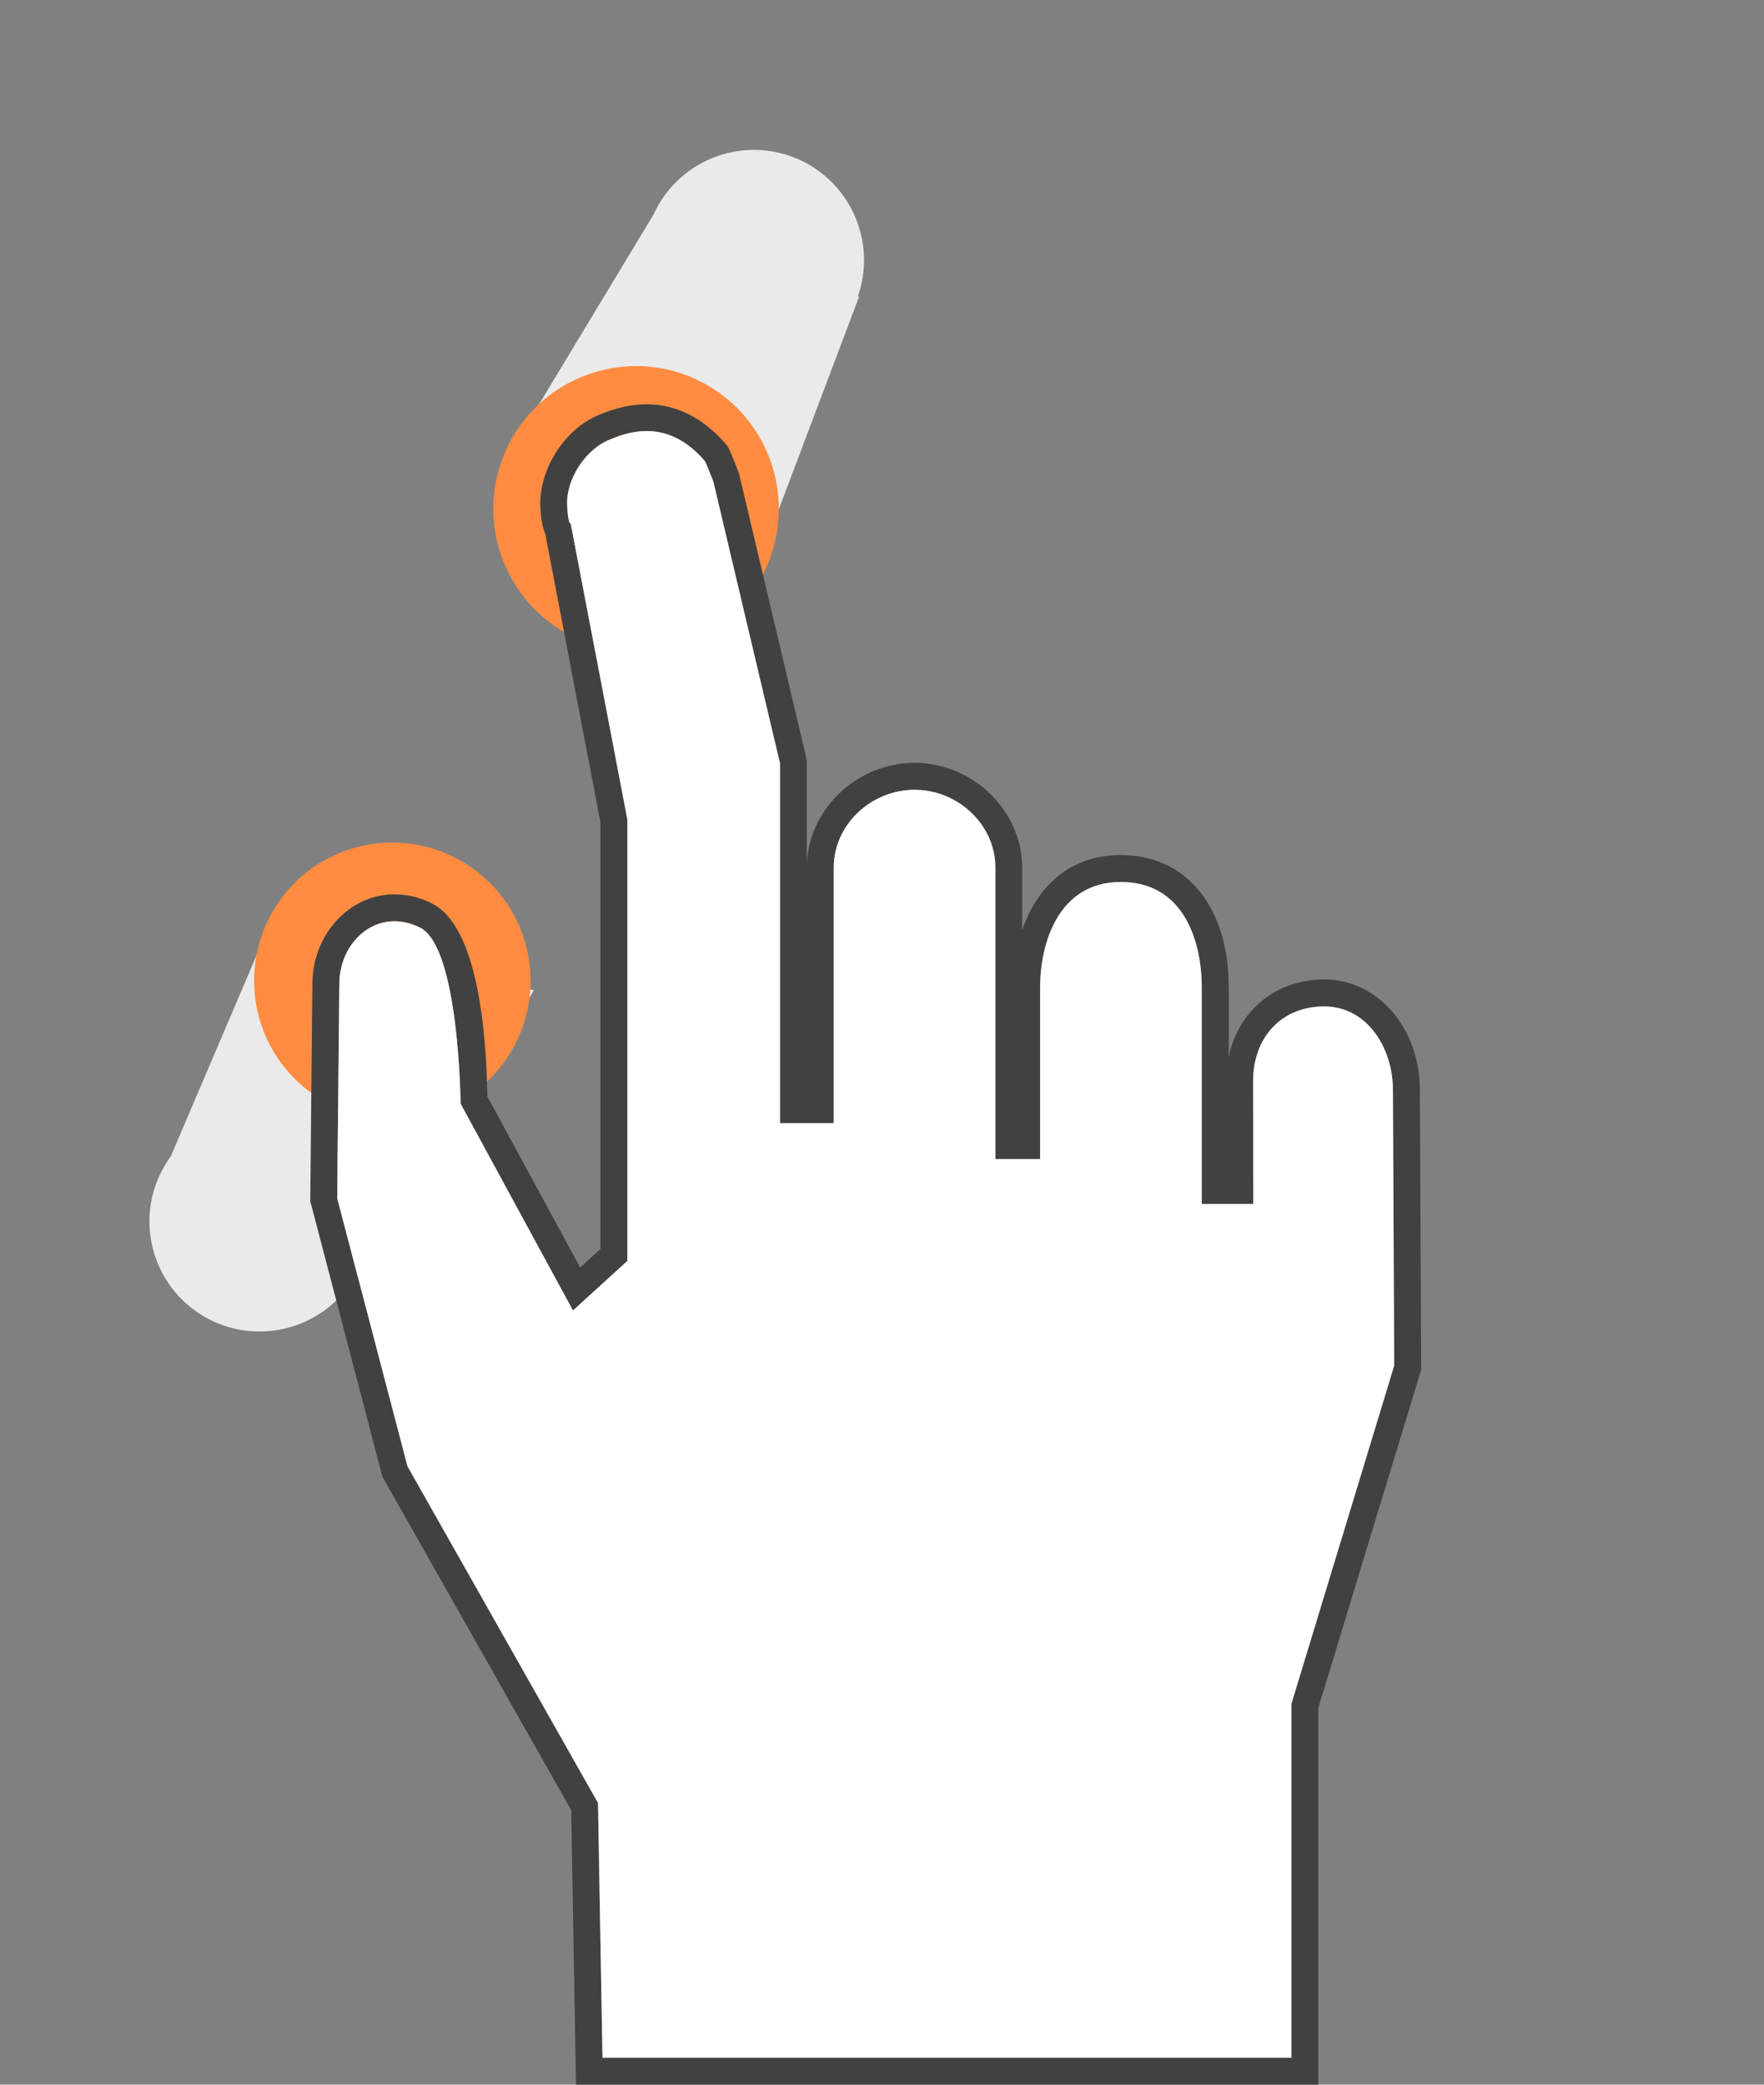 <?xml version="1.0" encoding="utf-8"?>
<!-- Generator: Adobe Illustrator 17.1.0, SVG Export Plug-In . SVG Version: 6.00 Build 0)  -->
<!DOCTYPE svg PUBLIC "-//W3C//DTD SVG 1.1//EN" "http://www.w3.org/Graphics/SVG/1.1/DTD/svg11.dtd">
<svg version="1.1" id="Layer_1" xmlns="http://www.w3.org/2000/svg" xmlns:xlink="http://www.w3.org/1999/xlink" x="0px" y="0px"
	 viewBox="0 0 110 130" width="110" height="130"  enable-background="new 0 0 110 130" xml:space="preserve">
<rect x="0" y="0" width="110" height="130" fill="#808080" stroke="none"/>
<g>
	<g>
		<path fill="#EAEAEA" d="M53.5,18.47l0.07,0.03l-6.02,15.95l-15.8-6.15l8.99-14.9c0.07-0.15,0.14-0.29,0.22-0.44
			c1.8-3.34,5.97-4.59,9.31-2.79C53.28,11.8,54.59,15.35,53.5,18.47z"/>
	</g>
	<g>
		<g>
			<g>
				<path fill="#FF8C40" d="M47.5,35.96c-1.61,2.98-4.68,4.67-7.84,4.67c-1.43,0-2.88-0.34-4.22-1.07
					c-4.33-2.33-5.94-7.73-3.61-12.06c1.61-2.98,4.68-4.67,7.84-4.67c1.43,0,2.88,0.34,4.22,1.07
					C48.22,26.23,49.83,31.63,47.5,35.96z"/>
			</g>
		</g>
	</g>
	<g>
		<path fill="#EAEAEA" d="M33.29,61.76L22.17,79.95l-0.18-0.1c-1.97,3.09-6.04,4.11-9.24,2.26c-3.29-1.9-4.41-6.11-2.5-9.39
			c0.12-0.21,0.26-0.42,0.4-0.61l6.43-15.07L33.29,61.76z"/>
	</g>
	<g>
		<g>
			<g>
				<path fill="#FF8C40" d="M31.38,66.31c-1.7,2.27-4.29,3.47-6.92,3.47c-1.79,0-3.6-0.55-5.15-1.7c-3.81-2.85-4.6-8.25-1.76-12.07
					c1.69-2.27,4.29-3.47,6.92-3.47c1.79,0,3.59,0.56,5.14,1.71C33.43,57.09,34.22,62.49,31.38,66.31z"/>
			</g>
		</g>
	</g>
	<g>
		<g>
			<path fill="#414141" d="M88.54,67.98c0-3.87-2.62-6.9-5.96-6.9c-3.04,0-5.37,1.96-5.96,4.84v-4.36c0-5.01-2.64-8.24-6.73-8.24
				c-3.26,0-5.25,2.05-6.15,4.69V54.1c0-3.54-3.07-6.53-6.71-6.53c-3.63,0-6.7,2.97-6.72,6.5v-6.66l-0.04-0.19l-4.16-17.58
				l-0.03-0.12l-0.04-0.11c-0.12-0.32-0.43-1.1-0.56-1.37l-0.1-0.2l-0.14-0.17c-1.38-1.61-3.09-2.46-4.92-2.46
				c-0.93,0-1.88,0.21-2.91,0.64c-2.24,0.87-3.92,3.58-3.7,5.97c0.03,0.59,0.13,1.08,0.29,1.46l3.44,17.98v26.63l-1.26,1.15
				l-5.79-10.66c-0.06-4.07-0.62-10.62-3.44-12.03c-0.76-0.39-1.55-0.58-2.35-0.58c-2.82,0-5.12,2.51-5.12,5.6
				c0,0.07-0.13,13.33-0.13,13.33v0.23l0.06,0.21l4.38,16.73l0.06,0.21l0.1,0.19l11.67,20.61l0.27,15.47l0.03,1.65h46.29v-23.5
				l6.34-20.85l0.07-0.24v-0.25C88.62,85.16,88.54,68.14,88.54,67.98z M80.53,128.32H37.57l-0.28-15.89L25.41,91.44l-4.38-16.72
				l0.13-13.35c0-2.15,1.51-3.92,3.44-3.92c0.51,0,1.05,0.12,1.6,0.4c2.44,1.22,2.52,10.97,2.52,10.97l7.01,12.9l3.39-3.09V51.1
				l-3.53-18.44c-0.08,0-0.13-0.24-0.17-0.48c-0.03-0.24-0.04-0.48-0.04-0.48c-0.18-1.77,1.17-3.73,2.66-4.29
				c0.58-0.25,1.38-0.53,2.28-0.53c1.12,0,2.4,0.43,3.64,1.88c0.12,0.25,0.52,1.26,0.52,1.26l4.16,17.58v22.44h3.35V54.1
				c0-2.69,2.35-4.85,5.04-4.85s5.04,2.16,5.04,4.85v18.18h2.79c0,0,0-10.68,0-10.72c0-2.71,1.12-6.56,5.03-6.56
				c4.02,0,5.05,3.85,5.05,6.56c0,0.04,0,13.52,0,13.52h3.21c0,0-0.01-7.61-0.01-7.66c0-2.7,1.74-4.66,4.44-4.66
				c2.62,0,4.28,2.52,4.28,5.22c0,0.05,0.08,17.18,0.08,17.18l-6.41,21.09V128.32z"/>
			<path fill="#FFFFFF" d="M86.94,85.16l-6.41,21.09v22.07H37.57l-0.28-15.89L25.41,91.44l-4.38-16.72l0.13-13.35
				c0-2.15,1.51-3.92,3.44-3.92c0.51,0,1.05,0.12,1.6,0.4c2.44,1.22,2.52,10.97,2.52,10.97l7.01,12.9l3.39-3.09V51.1l-3.53-18.44
				c-0.08,0-0.13-0.24-0.17-0.48c-0.03-0.24-0.04-0.48-0.04-0.48c-0.18-1.77,1.17-3.73,2.66-4.29c0.58-0.25,1.38-0.53,2.28-0.53
				c1.12,0,2.4,0.43,3.64,1.88c0.12,0.25,0.52,1.26,0.52,1.26l4.16,17.58v22.44h3.35V54.1c0-2.69,2.35-4.85,5.04-4.85
				s5.04,2.16,5.04,4.85v18.18h2.79c0,0,0-10.68,0-10.72c0-2.71,1.12-6.56,5.03-6.56c4.02,0,5.05,3.85,5.05,6.56
				c0,0.04,0,13.52,0,13.52h3.21c0,0-0.01-7.61-0.01-7.66c0-2.7,1.74-4.66,4.44-4.66c2.62,0,4.28,2.52,4.28,5.22
				C86.86,68.03,86.94,85.16,86.94,85.16z"/>
		</g>
	</g>
</g>
</svg>
